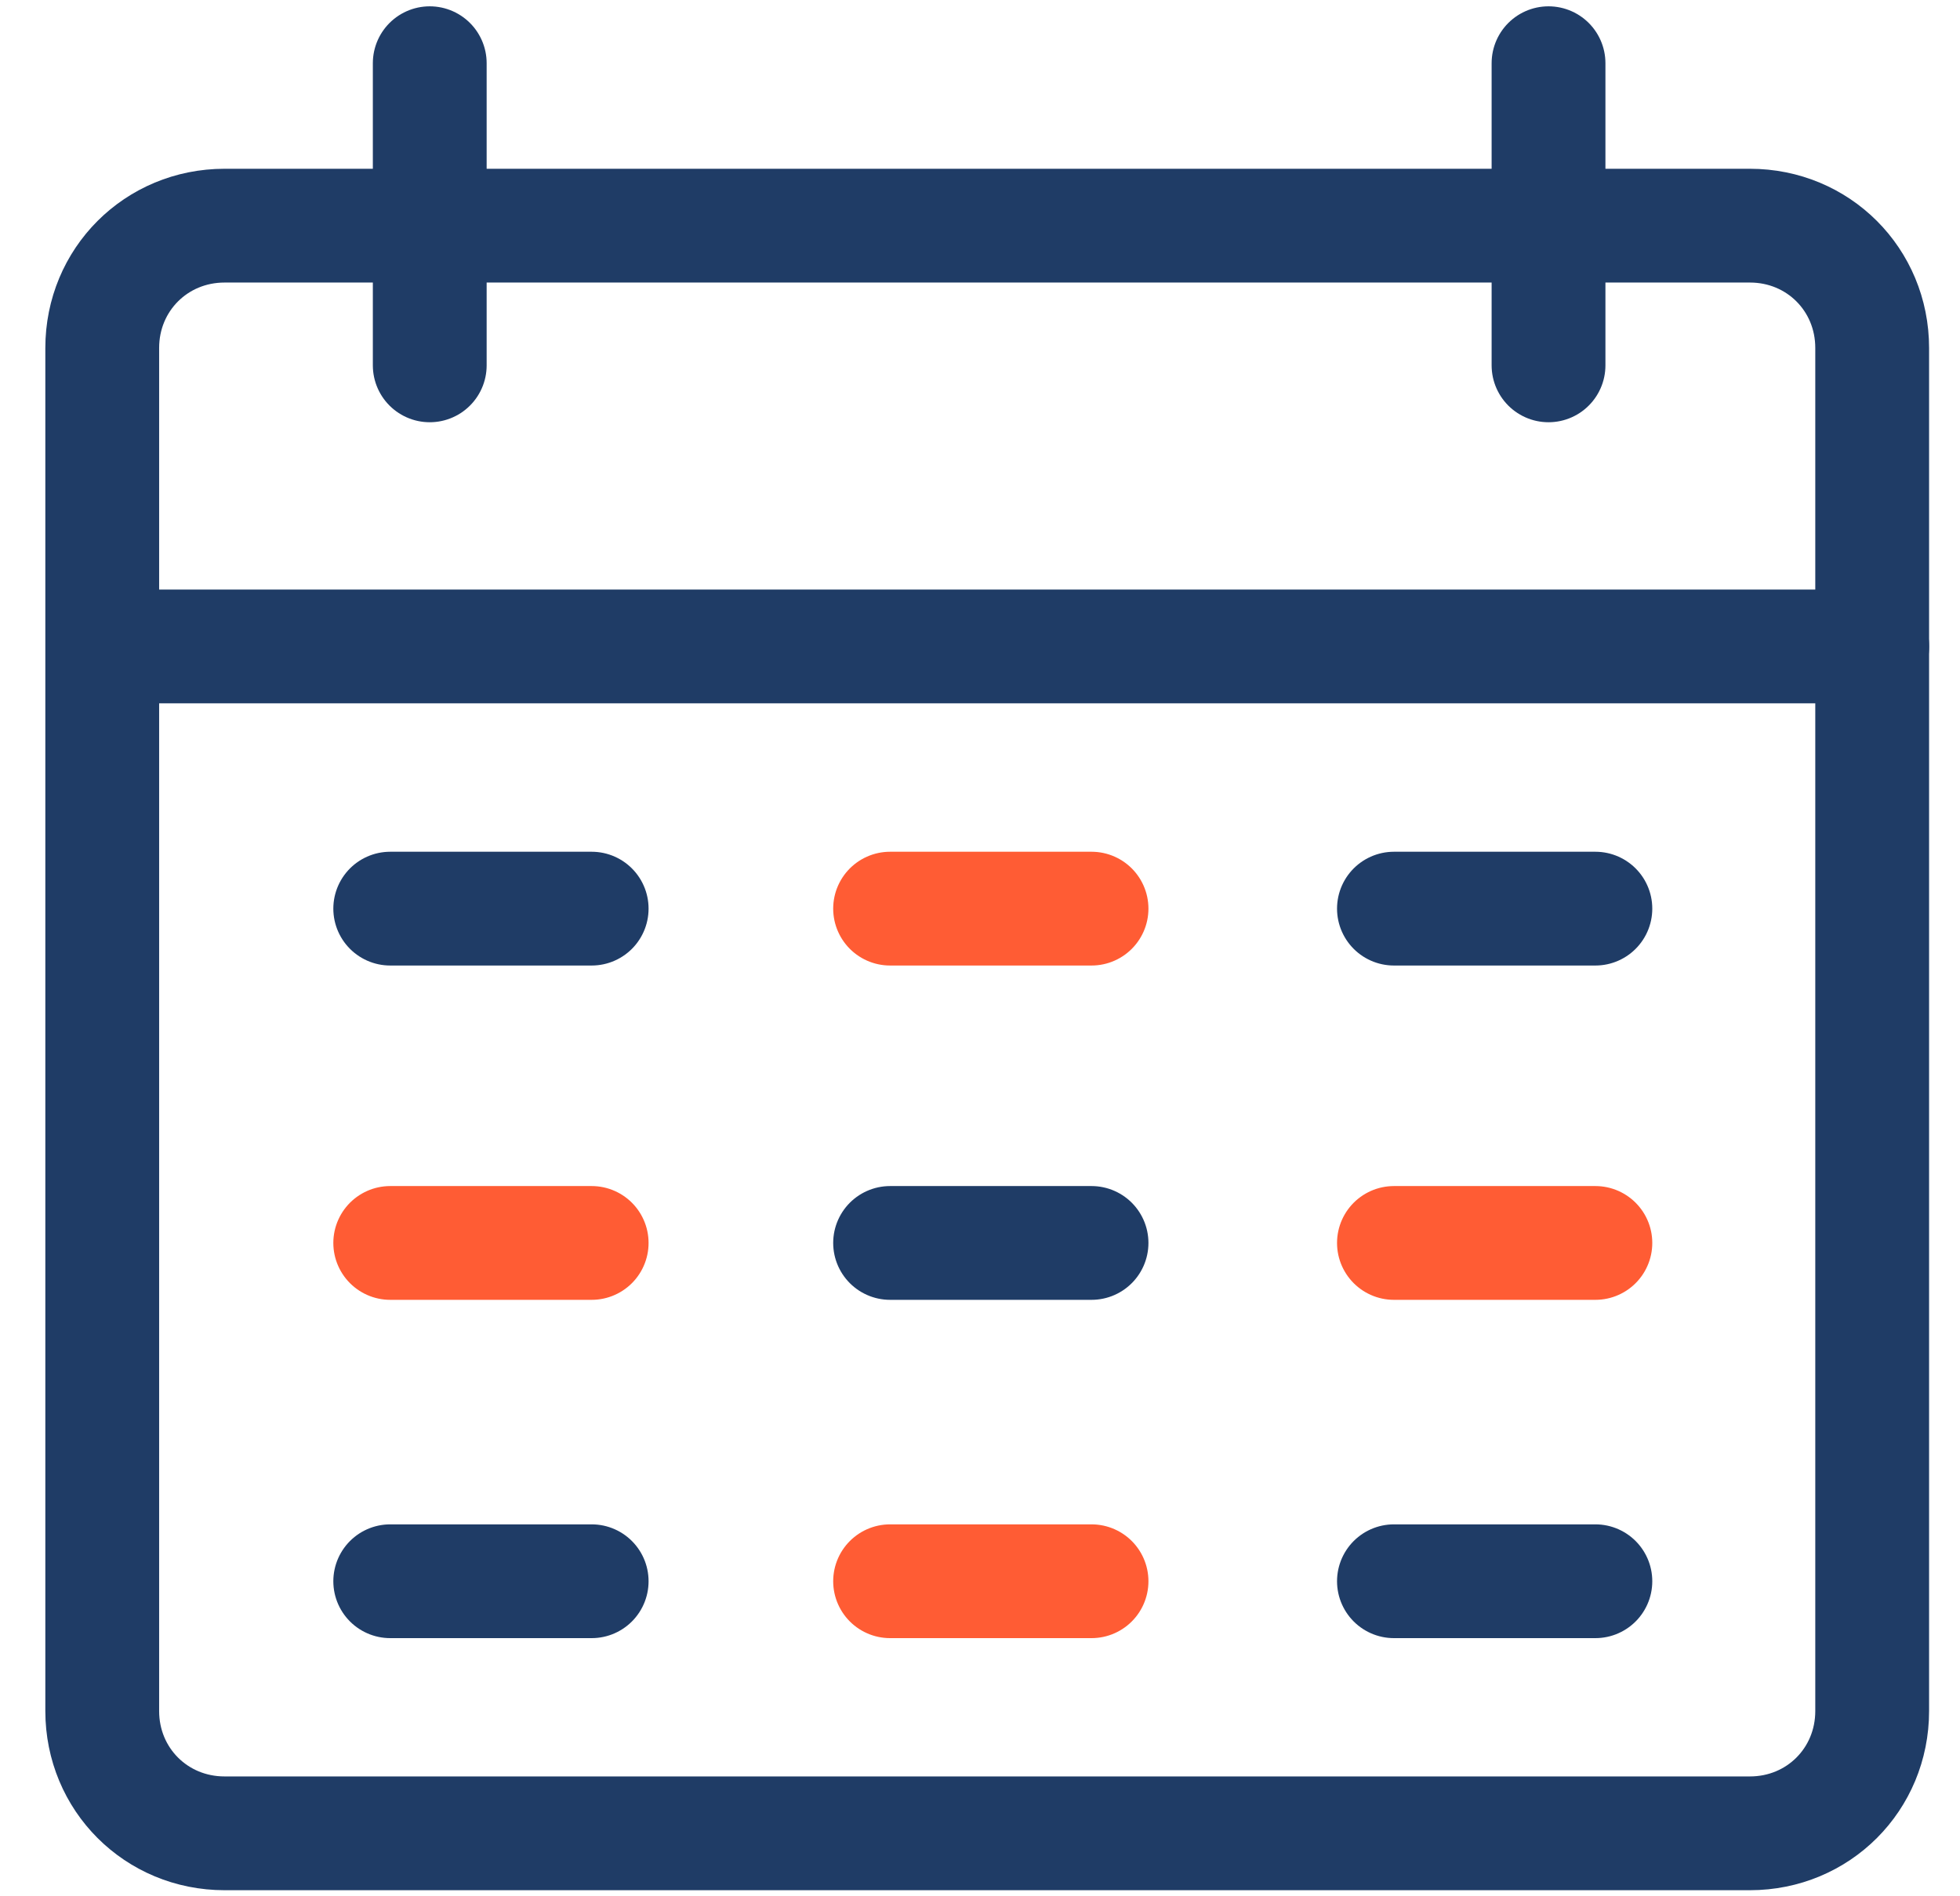 <svg width="31" height="30" viewBox="0 0 31 30" fill="none" xmlns="http://www.w3.org/2000/svg">
<path d="M27.677 29.004C28.758 29.004 29.611 28.15 29.611 27.069V10.227V5.505C29.611 4.424 28.758 3.57 27.677 3.57H24.49H6.738H3.552C2.471 3.57 1.617 4.424 1.617 5.505V27.069C1.617 28.15 2.471 29.004 3.552 29.004H27.677V29.004Z" stroke="#1F3C66" stroke-width="1.8" stroke-miterlimit="10" stroke-linecap="round" stroke-linejoin="round"/>
<path d="M6.797 1V5.78" stroke="#1F3C66" stroke-width="1.8" stroke-miterlimit="10" stroke-linecap="round" stroke-linejoin="round"/>
<path d="M24.492 1V5.78" stroke="#1F3C66" stroke-width="1.8" stroke-miterlimit="10" stroke-linecap="round" stroke-linejoin="round"/>
<path d="M1.789 10.227H29.612" stroke="#1F3C66" stroke-width="1.8" stroke-miterlimit="10" stroke-linecap="round" stroke-linejoin="round"/>
<path d="M6.172 14.375H9.358" stroke="#1F3C66" stroke-width="1.8" stroke-miterlimit="10" stroke-linecap="round" stroke-linejoin="round"/>
<path d="M14.078 14.375H17.264" stroke="#FF5C34" stroke-width="1.8" stroke-miterlimit="10" stroke-linecap="round" stroke-linejoin="round"/>
<path d="M22.047 14.375H25.233" stroke="#1F3C66" stroke-width="1.8" stroke-miterlimit="10" stroke-linecap="round" stroke-linejoin="round"/>
<path d="M6.172 19.664H9.358" stroke="#FF5C34" stroke-width="1.8" stroke-miterlimit="10" stroke-linecap="round" stroke-linejoin="round"/>
<path d="M14.078 19.664H17.264" stroke="#1F3C66" stroke-width="1.8" stroke-miterlimit="10" stroke-linecap="round" stroke-linejoin="round"/>
<path d="M6.172 25.016H9.358" stroke="#1F3C66" stroke-width="1.8" stroke-miterlimit="10" stroke-linecap="round" stroke-linejoin="round"/>
<path d="M14.078 25.016H17.264" stroke="#FF5C34" stroke-width="1.8" stroke-miterlimit="10" stroke-linecap="round" stroke-linejoin="round"/>
<path d="M22.047 19.664H25.233" stroke="#FF5C34" stroke-width="1.8" stroke-miterlimit="10" stroke-linecap="round" stroke-linejoin="round"/>
<path d="M22.047 25.016H25.233" stroke="#1F3C66" stroke-width="1.8" stroke-miterlimit="10" stroke-linecap="round" stroke-linejoin="round"/>
</svg>
